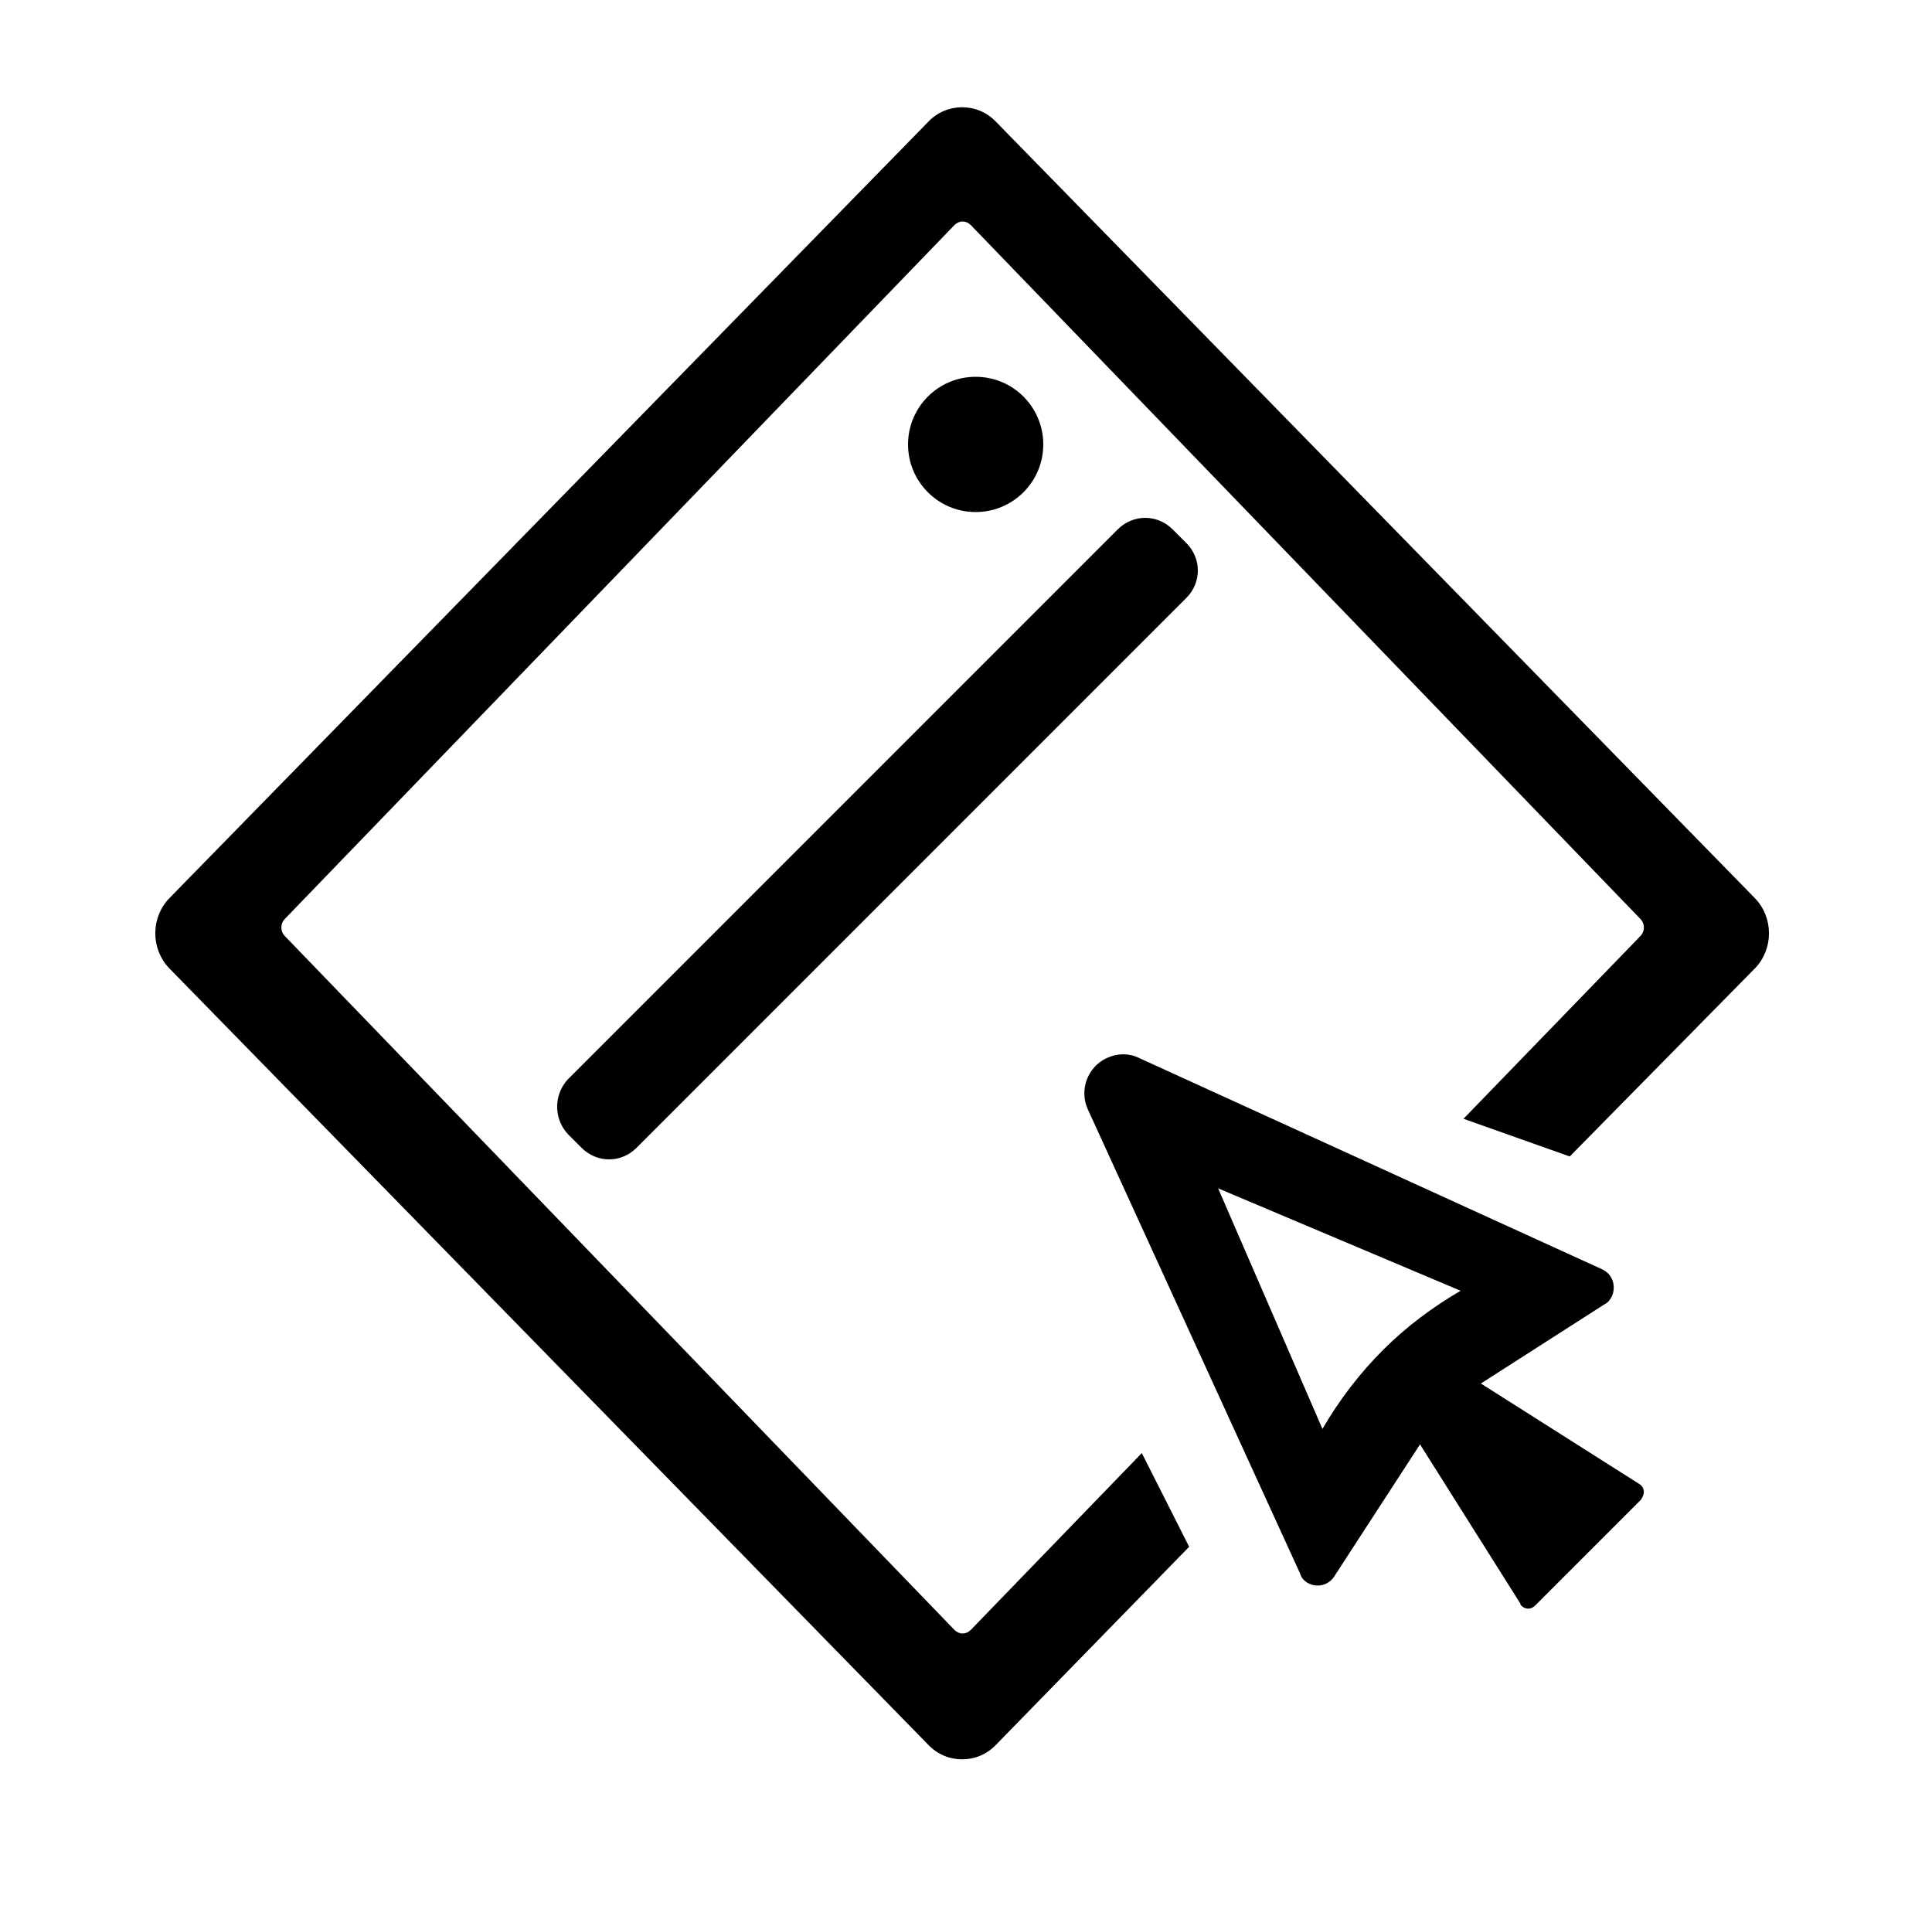<?xml version="1.0" encoding="utf-8"?>
<!-- Generator: Adobe Illustrator 24.0.1, SVG Export Plug-In . SVG Version: 6.00 Build 0)  -->
<svg version="1.1" id="Layer_1" xmlns="http://www.w3.org/2000/svg" xmlns:xlink="http://www.w3.org/1999/xlink" x="0px" y="0px"
	 viewBox="0 0 200 199" style="enable-background:new 0 0 200 199;" xml:space="preserve">
<style type="text/css">
	.st0{fill-rule:evenodd;clip-rule:evenodd;}
</style>
<title>UX Prototypes</title>
<desc>Created with Sketch.</desc>
<g>
	<g>
		<path class="st0" d="M162.5,119.7l-11-3.9l18.3-18.9c0.5-0.5,0.5-1.3,0-1.8l-69.3-71.8c-0.5-0.5-1.2-0.5-1.7,0L29.5,95.1
			c-0.5,0.5-0.5,1.3,0,1.8l69.3,71.8c0.5,0.5,1.2,0.5,1.7,0l17.7-18.3l4.9,9.7l-20,20.5c-1.9,2-5.1,2-7,0l-78.6-80.4
			c-1.9-2-1.9-5.2,0-7.2l78.6-80.4c1.9-2,5.1-2,7,0l78.6,80.4c1.9,2,1.9,5.2,0,7.2L162.5,119.7z"/>
		<path class="st0" d="M153.3,143.2l16.4,10.4c0.5,0.3,0.6,0.9,0.3,1.4c0,0.1-0.1,0.1-0.1,0.2l-11,11c-0.4,0.4-1,0.4-1.4,0
			c-0.1-0.1-0.1-0.1-0.1-0.2l-10.4-16.5l-8.9,13.7c-0.6,0.9-1.8,1.2-2.8,0.6c-0.3-0.2-0.6-0.5-0.7-0.9l-22-48.1c-0.9-2,0-4.4,2-5.3
			c1.1-0.5,2.3-0.5,3.3,0l48,21.9c1,0.5,1.4,1.6,1,2.7c-0.2,0.4-0.4,0.7-0.8,0.9L153.3,143.2z M126.1,123l10.8,24.9
			c1.8-3.1,3.9-5.8,6.3-8.2c2.4-2.4,5.1-4.4,8-6.1L126.1,123z"/>
		<path class="st0" d="M58.8,111.7l56.9-56.9c1.6-1.6,4.1-1.6,5.7,0l1.4,1.4c1.6,1.6,1.6,4.1,0,5.7l-56.9,56.9
			c-1.6,1.6-4.1,1.6-5.7,0l-1.4-1.4C57.3,115.8,57.3,113.3,58.8,111.7z"/>
		<circle class="st0" cx="101" cy="46" r="7"/>
	</g>
</g>
</svg>
